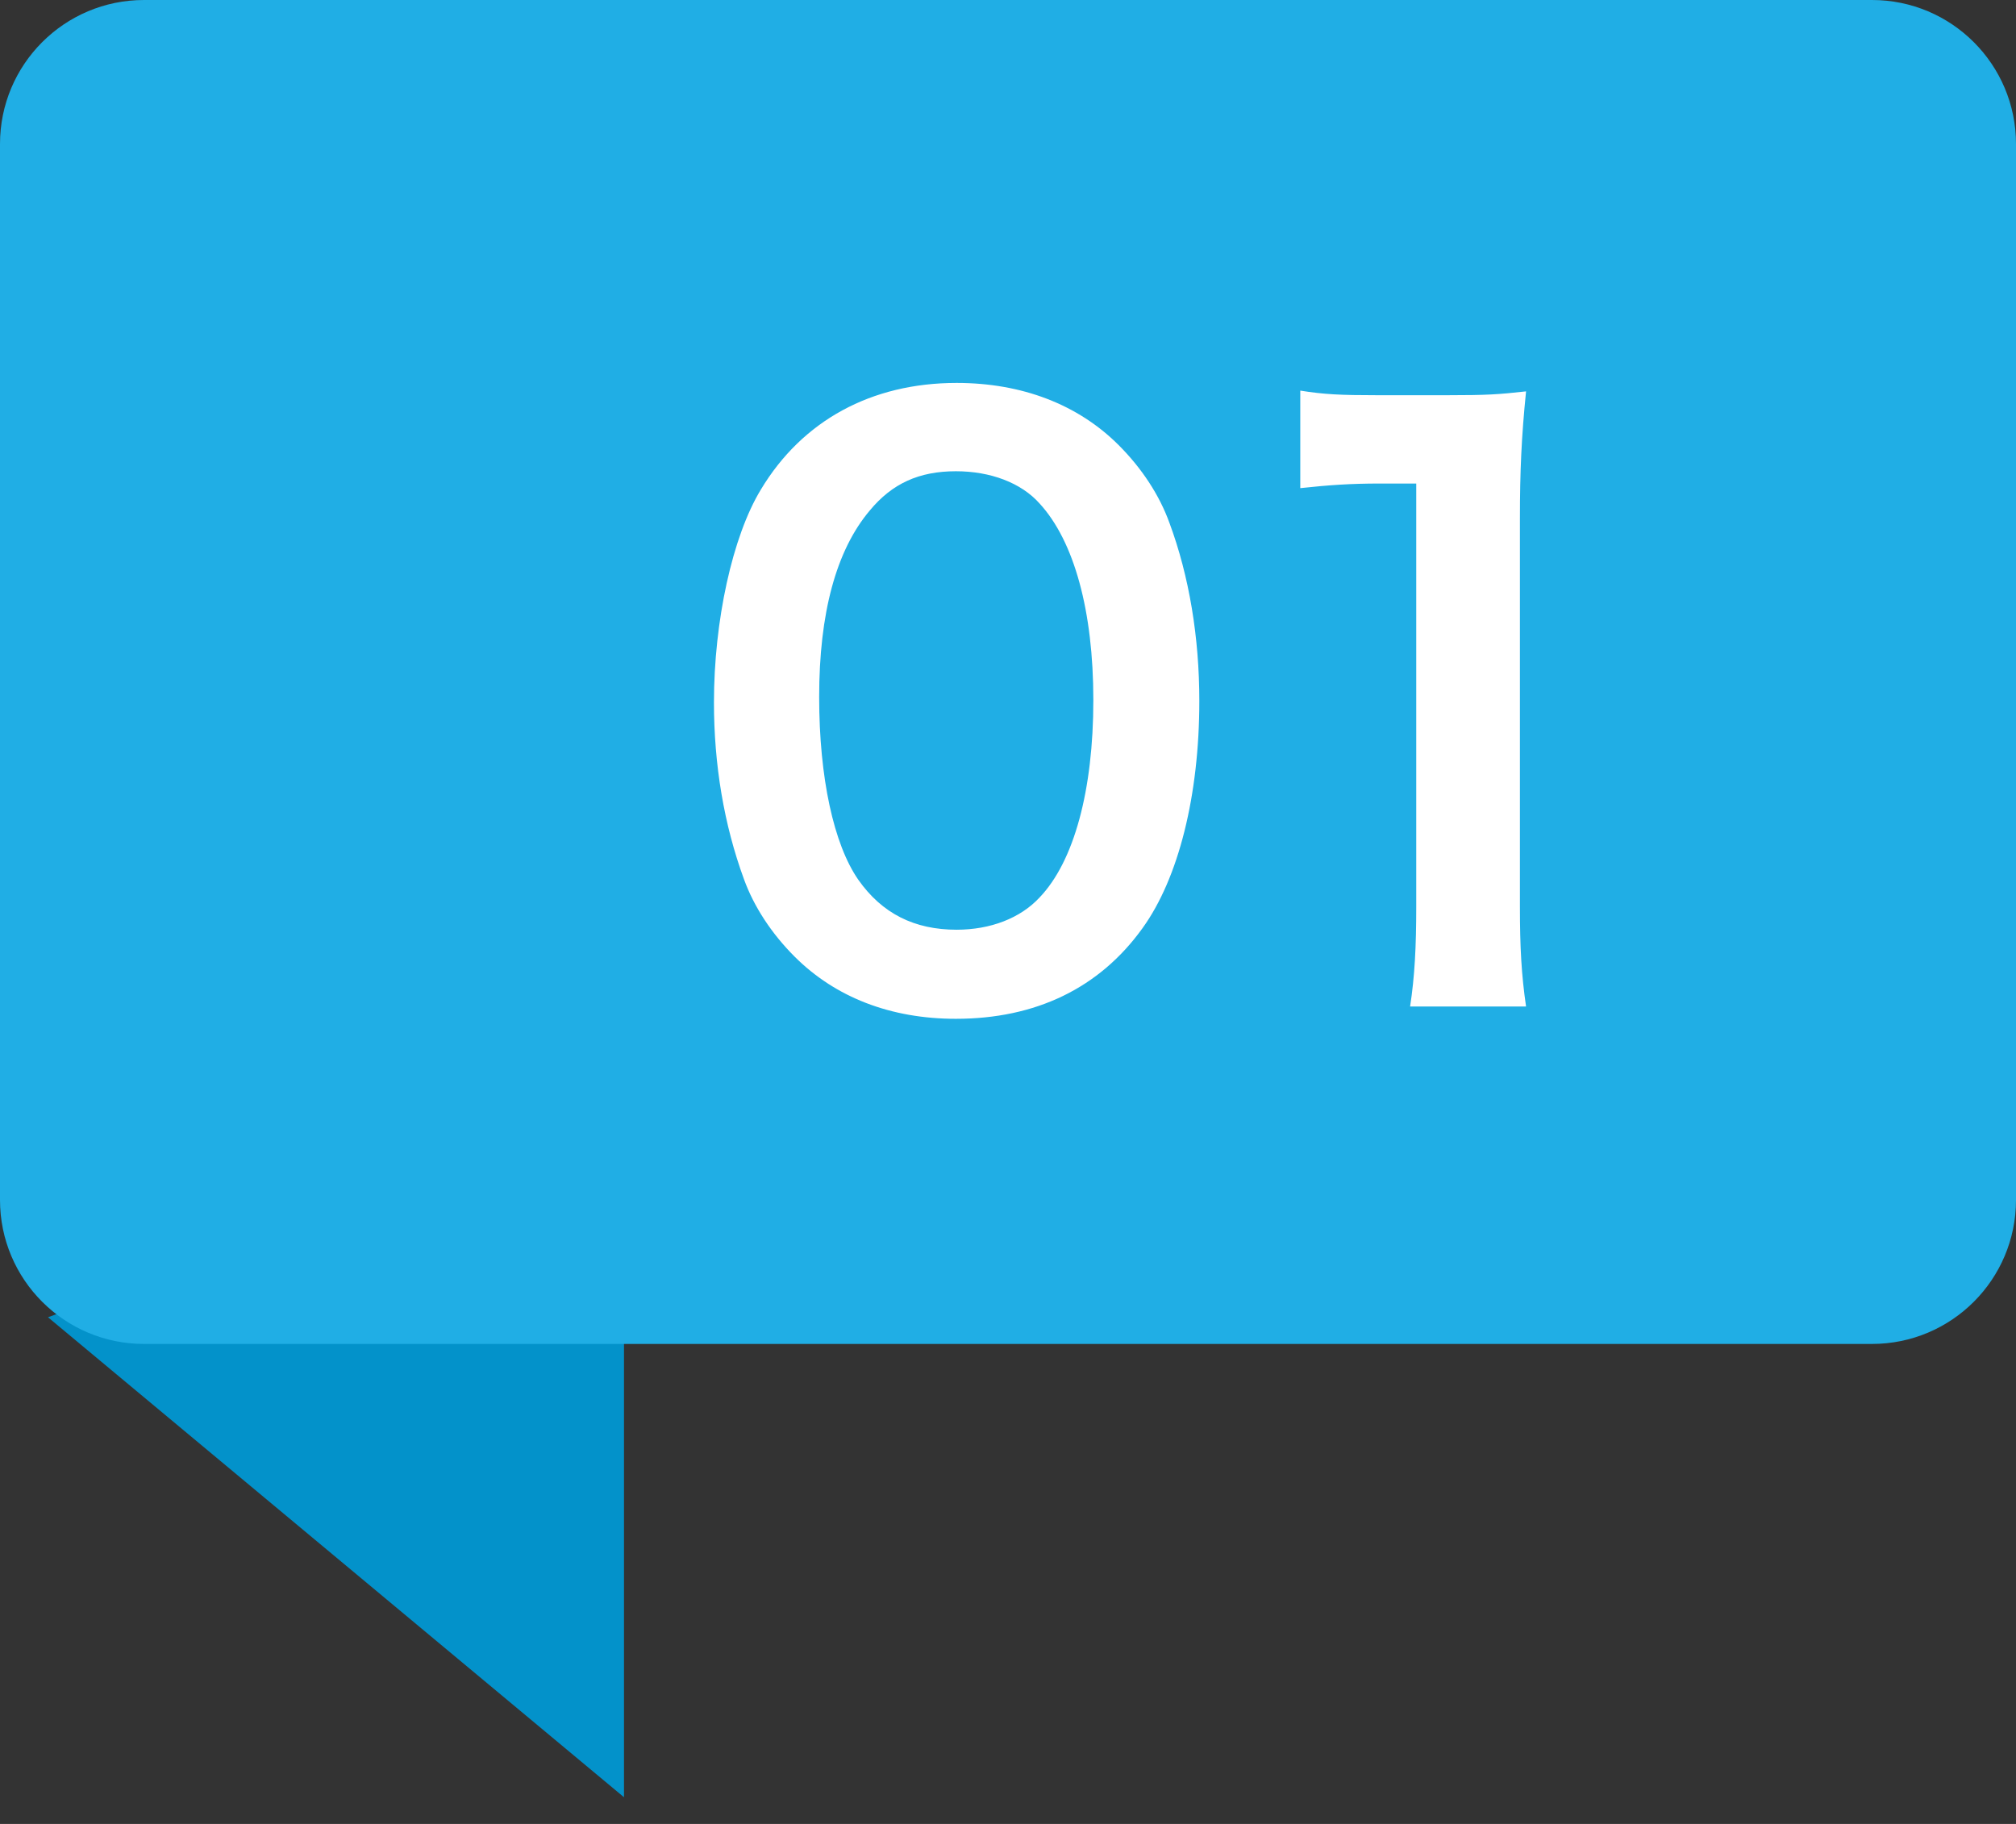 <svg width="42" height="38" viewBox="0 0 42 38" fill="none" xmlns="http://www.w3.org/2000/svg">
<rect x="0" y="0" width="42" height="38" fill="#333333" stroke="none"/>
<path d="M13 37.444L1 27.444L13 23V37.444Z" fill="#0392CA"/>
<path d="M0 3C0 1.343 1.343 0 3 0H39C40.657 0 42 1.343 42 3V25C42 26.657 40.657 28 39 28H3C1.343 28 0 26.657 0 25V3Z" fill="#20AEE5"/>
<path d="M19.914 21.226C18.554 21.226 17.402 20.778 16.554 19.93C16.074 19.45 15.706 18.89 15.498 18.314C15.082 17.178 14.874 15.93 14.874 14.634C14.874 12.938 15.258 11.178 15.85 10.202C16.714 8.762 18.154 7.978 19.93 7.978C21.29 7.978 22.458 8.426 23.306 9.274C23.786 9.754 24.154 10.314 24.362 10.89C24.778 12.01 24.986 13.29 24.986 14.602C24.986 16.57 24.554 18.298 23.802 19.338C22.906 20.586 21.578 21.226 19.914 21.226ZM19.93 19.37C20.634 19.37 21.258 19.13 21.658 18.698C22.378 17.946 22.778 16.458 22.778 14.586C22.778 12.73 22.378 11.274 21.658 10.49C21.274 10.058 20.634 9.818 19.914 9.818C19.146 9.818 18.586 10.074 18.122 10.634C17.418 11.466 17.066 12.778 17.066 14.522C17.066 16.202 17.37 17.594 17.882 18.33C18.378 19.034 19.05 19.37 19.93 19.37ZM31.793 20.97H29.377C29.473 20.346 29.505 19.722 29.505 18.89V10.074H28.737C28.145 10.074 27.681 10.106 27.089 10.17V8.138C27.585 8.218 27.937 8.234 28.689 8.234H30.161C30.977 8.234 31.217 8.218 31.793 8.154C31.697 9.098 31.665 9.834 31.665 10.794V18.89C31.665 19.738 31.697 20.314 31.793 20.97Z" fill="white"/>
</svg>

